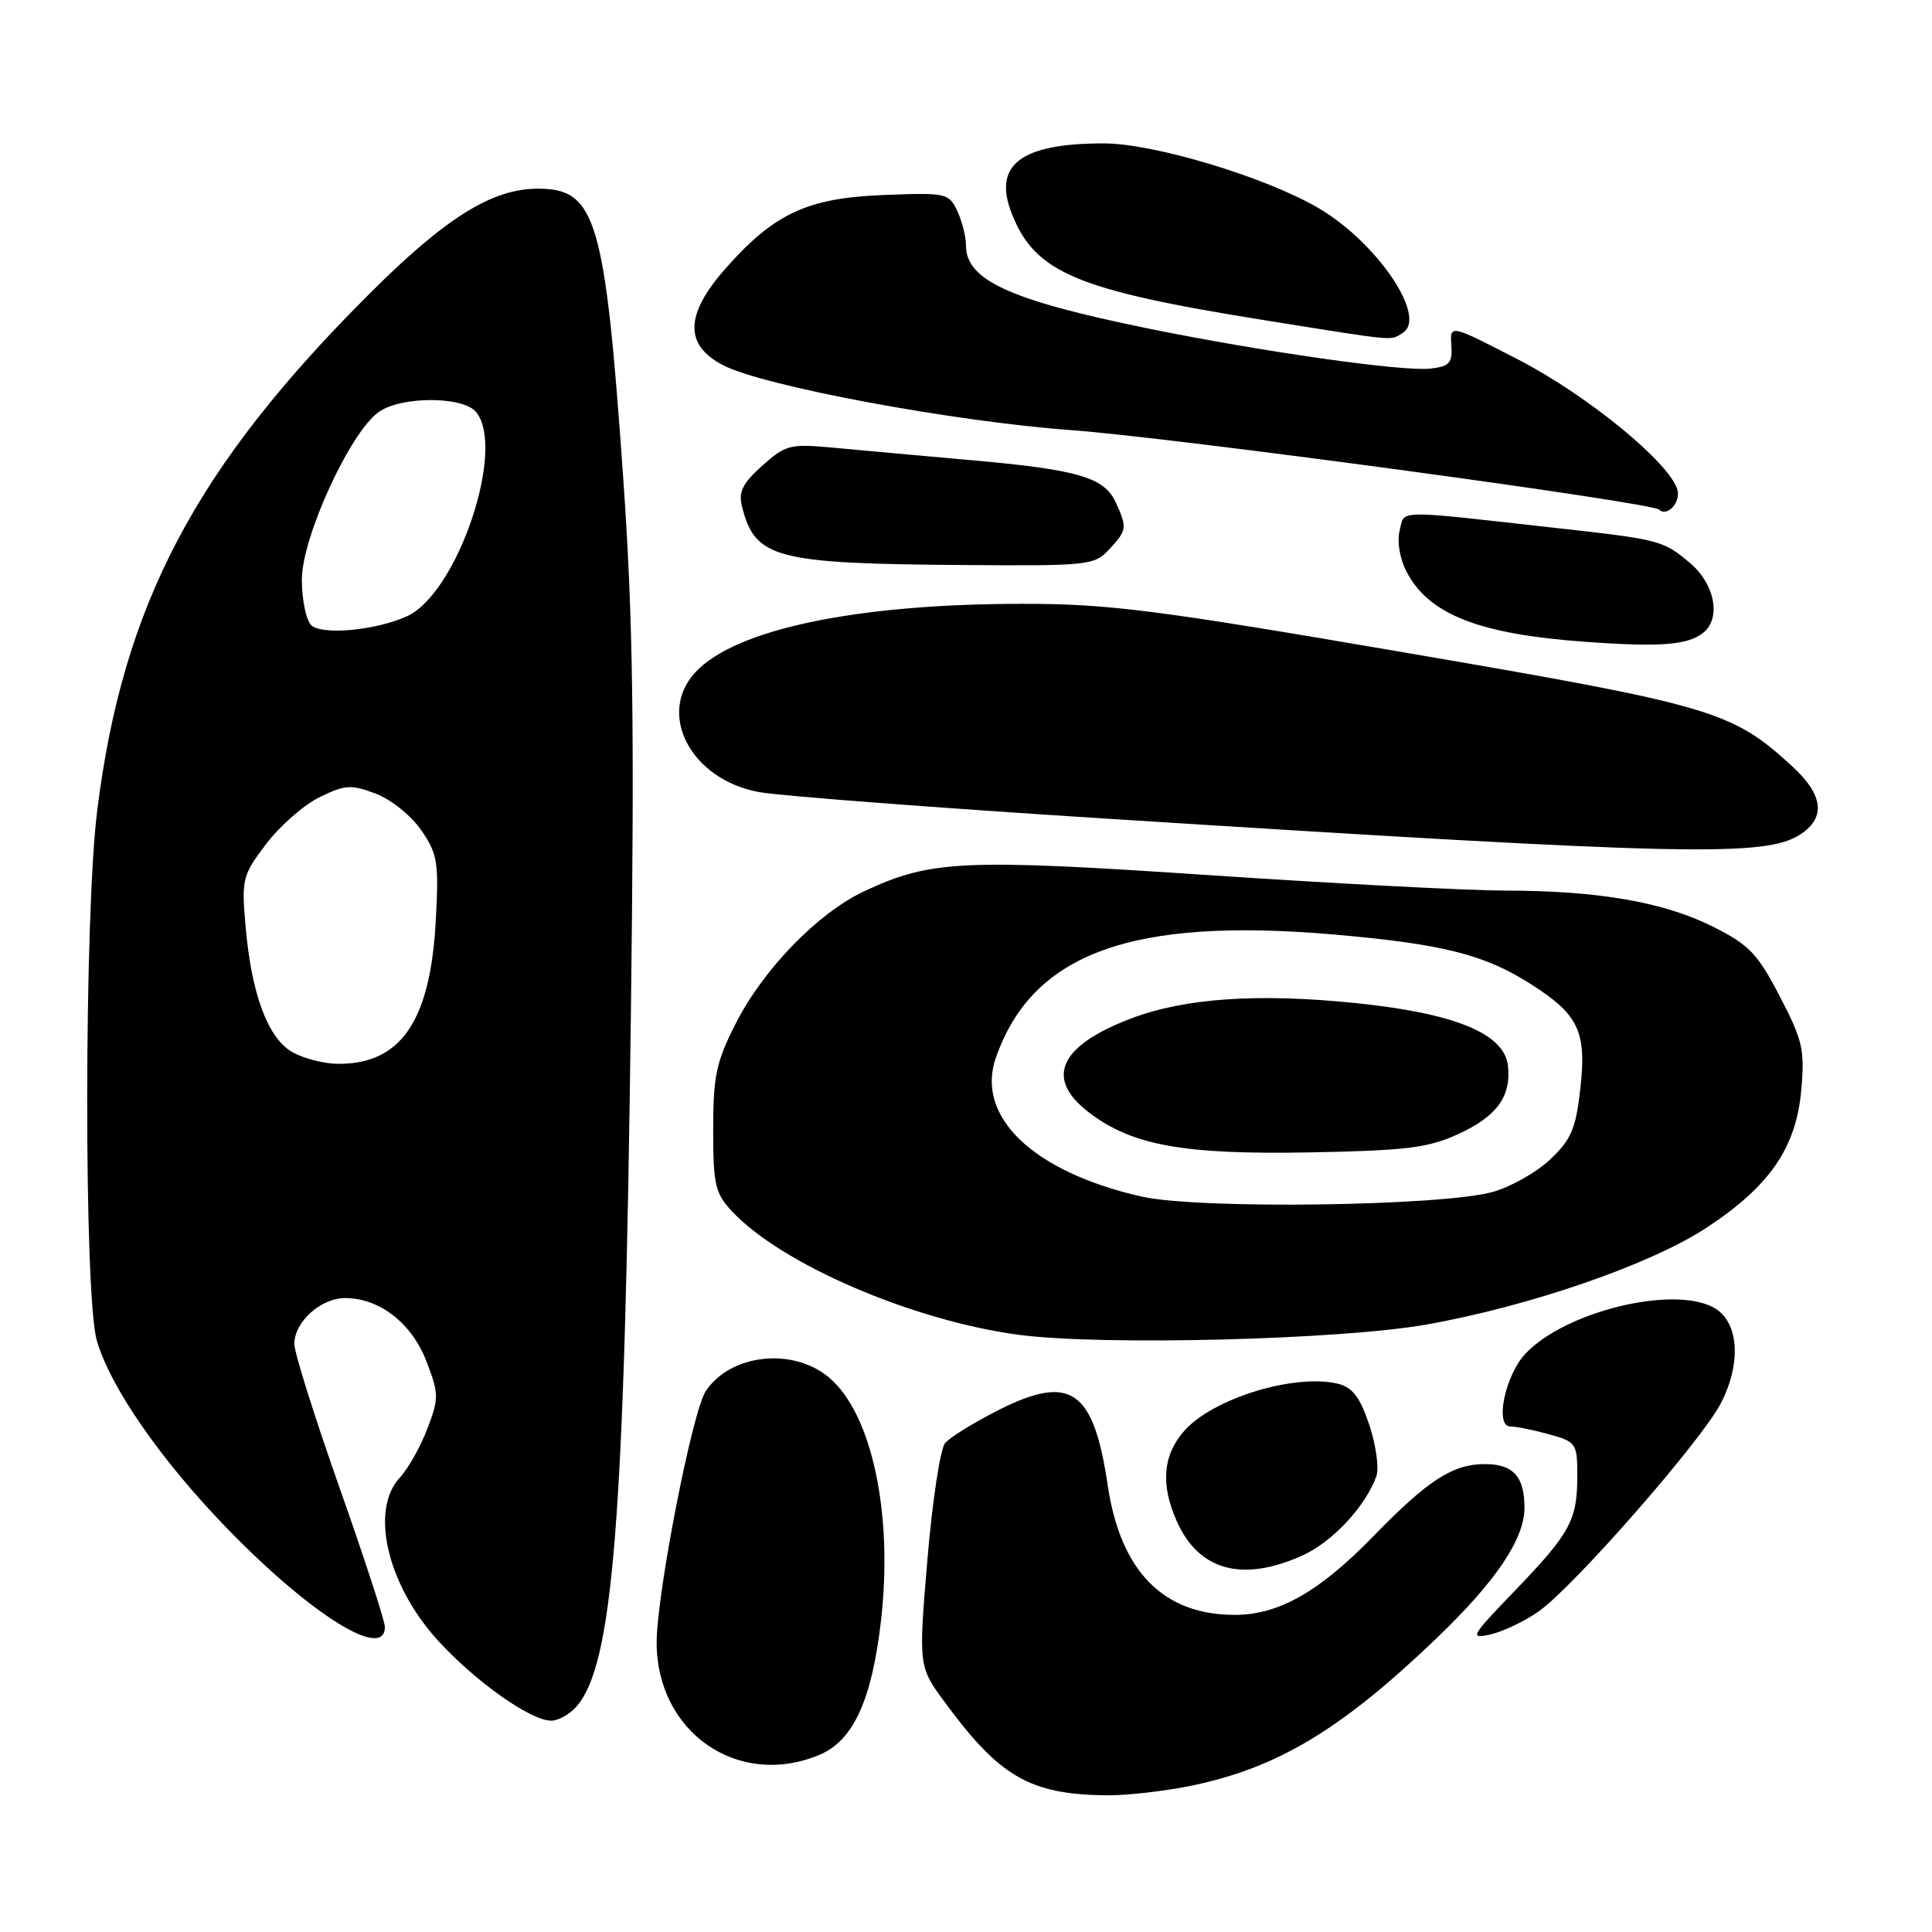 <?xml version="1.0" encoding="UTF-8" standalone="no"?>
<!DOCTYPE svg PUBLIC "-//W3C//DTD SVG 1.1//EN" "http://www.w3.org/Graphics/SVG/1.1/DTD/svg11.dtd" >
<svg xmlns="http://www.w3.org/2000/svg" xmlns:xlink="http://www.w3.org/1999/xlink" version="1.1" viewBox="0 0 256 256">
 <g >
 <path fill="currentColor"
d=" M 158.13 236.56 C 169.42 234.17 177.79 229.11 190.34 217.09 C 198.23 209.52 202.00 203.93 202.00 199.77 C 202.00 195.65 200.50 194.00 196.75 194.00 C 192.50 194.00 189.19 196.14 182.00 203.54 C 174.86 210.88 169.50 213.94 163.72 213.98 C 154.19 214.03 148.46 208.23 146.78 196.81 C 144.90 184.12 141.86 182.02 132.31 186.84 C 129.05 188.49 125.86 190.46 125.22 191.23 C 124.59 192.00 123.53 198.97 122.88 206.73 C 121.70 220.83 121.70 220.83 125.27 225.66 C 132.47 235.44 136.47 237.75 146.50 237.89 C 149.25 237.93 154.48 237.33 158.13 236.56 Z  M 108.57 232.53 C 113.06 230.66 115.53 225.28 116.74 214.71 C 118.36 200.56 115.53 187.31 109.85 182.53 C 105.04 178.48 96.74 179.41 93.50 184.36 C 91.73 187.06 87.03 211.13 87.01 217.59 C 86.98 229.53 97.80 237.03 108.57 232.53 Z  M 76.30 226.22 C 81.26 220.74 82.76 201.75 83.60 134.00 C 84.08 95.84 83.88 81.98 82.59 63.50 C 80.18 29.01 79.00 25.00 71.28 25.00 C 65.21 25.00 59.06 28.83 48.93 38.95 C 25.83 62.00 16.25 80.20 12.87 107.50 C 11.14 121.39 11.11 171.59 12.82 177.59 C 14.61 183.84 21.41 193.62 30.34 202.78 C 41.34 214.06 51.00 220.05 51.00 215.58 C 51.00 214.80 48.30 206.51 45.00 197.16 C 41.70 187.81 39.00 179.23 39.00 178.08 C 39.00 175.15 42.50 172.00 45.75 172.00 C 50.31 172.01 54.59 175.35 56.52 180.42 C 58.16 184.71 58.17 185.27 56.62 189.33 C 55.71 191.71 54.07 194.62 52.98 195.79 C 49.02 200.04 51.26 209.84 57.88 217.21 C 62.77 222.65 70.28 228.00 73.04 228.00 C 73.95 228.00 75.41 227.20 76.30 226.22 Z  M 203.87 213.53 C 208.52 210.27 225.54 190.82 228.05 185.89 C 230.83 180.45 230.38 175.01 227.00 173.22 C 221.52 170.32 207.33 173.83 202.13 179.37 C 199.44 182.22 198.03 189.00 200.12 189.01 C 200.88 189.01 203.19 189.48 205.25 190.05 C 208.88 191.06 209.00 191.24 209.00 195.61 C 209.00 201.44 208.05 203.18 200.64 210.87 C 194.87 216.86 194.68 217.20 197.50 216.57 C 199.15 216.19 202.02 214.83 203.87 213.53 Z  M 172.62 206.09 C 176.58 204.29 180.97 199.57 182.38 195.59 C 182.75 194.55 182.33 191.51 181.45 188.84 C 180.23 185.18 179.23 183.85 177.35 183.37 C 171.62 181.94 160.67 185.29 156.88 189.64 C 154.08 192.86 153.77 196.70 155.92 201.55 C 158.83 208.13 164.64 209.71 172.62 206.09 Z  M 189.00 175.51 C 202.73 173.08 218.77 167.53 226.17 162.65 C 234.52 157.15 238.01 152.06 238.68 144.40 C 239.15 139.11 238.86 137.83 235.83 132.02 C 232.89 126.36 231.77 125.20 226.98 122.79 C 220.47 119.53 211.81 118.02 199.49 118.01 C 194.53 118.00 176.84 117.08 160.17 115.96 C 127.57 113.77 123.30 113.97 114.50 118.10 C 108.34 121.00 101.11 128.45 97.45 135.69 C 94.90 140.71 94.50 142.61 94.50 149.67 C 94.50 157.00 94.76 158.11 97.00 160.51 C 103.53 167.51 120.94 175.00 135.00 176.87 C 145.94 178.33 177.63 177.53 189.00 175.51 Z  M 238.57 110.55 C 241.97 108.32 241.60 105.32 237.45 101.51 C 229.45 94.19 226.96 93.46 186.35 86.50 C 153.05 80.79 146.94 80.01 135.50 80.01 C 113.52 80.01 97.47 83.36 92.16 89.06 C 86.98 94.62 91.57 103.30 100.55 104.95 C 103.33 105.46 124.16 107.05 146.84 108.49 C 223.47 113.35 233.93 113.59 238.57 110.55 Z  M 225.74 83.80 C 228.09 81.85 227.20 77.34 223.92 74.59 C 220.37 71.60 219.97 71.49 206.00 69.94 C 184.53 67.54 186.16 67.52 185.46 70.30 C 185.10 71.75 185.47 74.02 186.37 75.74 C 189.30 81.41 195.94 84.02 210.00 85.04 C 220.08 85.77 223.71 85.48 225.74 83.80 Z  M 146.96 72.81 C 149.33 70.27 149.38 69.93 147.85 66.58 C 146.33 63.24 142.83 62.22 128.50 60.96 C 121.90 60.37 113.76 59.64 110.41 59.32 C 104.68 58.79 104.11 58.93 101.00 61.71 C 98.41 64.02 97.83 65.18 98.31 67.08 C 100.04 74.00 102.67 74.69 127.71 74.87 C 144.21 74.99 145.01 74.91 146.96 72.81 Z  M 222.27 64.94 C 221.34 61.38 210.38 52.40 201.18 47.65 C 192.12 42.97 192.12 42.97 192.31 45.73 C 192.47 48.11 192.08 48.55 189.55 48.84 C 185.86 49.26 167.13 46.59 152.00 43.50 C 133.83 39.78 128.00 37.12 128.00 32.54 C 128.00 31.36 127.48 29.30 126.84 27.95 C 125.73 25.59 125.38 25.51 117.09 25.84 C 106.97 26.23 102.56 28.29 96.10 35.62 C 90.73 41.72 90.66 45.75 95.87 48.42 C 101.28 51.19 126.48 55.88 142.00 57.00 C 155.27 57.96 218.84 66.56 219.85 67.53 C 220.89 68.53 222.71 66.59 222.27 64.94 Z  M 185.89 44.09 C 189.17 42.01 182.45 32.10 174.67 27.55 C 167.63 23.44 152.88 19.00 146.25 19.00 C 135.23 19.00 131.52 21.84 134.07 28.32 C 137.15 36.13 142.64 38.44 167.50 42.42 C 185.44 45.29 184.17 45.18 185.89 44.09 Z  M 38.84 139.47 C 35.55 137.69 33.34 131.85 32.55 122.85 C 31.99 116.47 32.10 116.02 35.25 111.85 C 37.06 109.46 40.25 106.66 42.33 105.64 C 45.74 103.97 46.50 103.92 49.80 105.17 C 51.86 105.96 54.51 108.09 55.84 110.04 C 57.99 113.18 58.16 114.28 57.74 122.02 C 57.02 135.35 53.09 141.06 44.70 140.96 C 42.94 140.94 40.30 140.27 38.84 139.47 Z  M 41.23 82.83 C 40.55 82.15 40.00 79.43 40.00 76.78 C 40.00 71.18 46.41 57.23 50.20 54.58 C 53.19 52.48 61.33 52.49 63.08 54.59 C 67.08 59.42 60.63 78.56 53.96 81.64 C 49.87 83.53 42.61 84.21 41.23 82.83 Z  M 151.25 158.55 C 136.87 155.28 129.21 147.95 131.97 140.11 C 136.84 126.28 149.98 121.51 176.77 123.83 C 191.09 125.08 196.60 126.45 202.72 130.32 C 209.16 134.39 210.25 136.65 209.41 144.16 C 208.81 149.55 208.22 150.96 205.43 153.61 C 203.63 155.32 200.21 157.26 197.83 157.93 C 191.02 159.83 158.79 160.26 151.25 158.55 Z  M 193.16 150.30 C 198.32 147.96 200.28 145.28 199.81 141.20 C 199.32 136.93 192.73 134.24 179.48 132.90 C 166.60 131.59 156.98 132.26 149.88 134.95 C 140.33 138.58 138.39 142.91 144.31 147.42 C 150.02 151.78 156.80 153.00 173.50 152.70 C 186.26 152.46 189.20 152.11 193.16 150.30 Z "/>
</g>
</svg>
